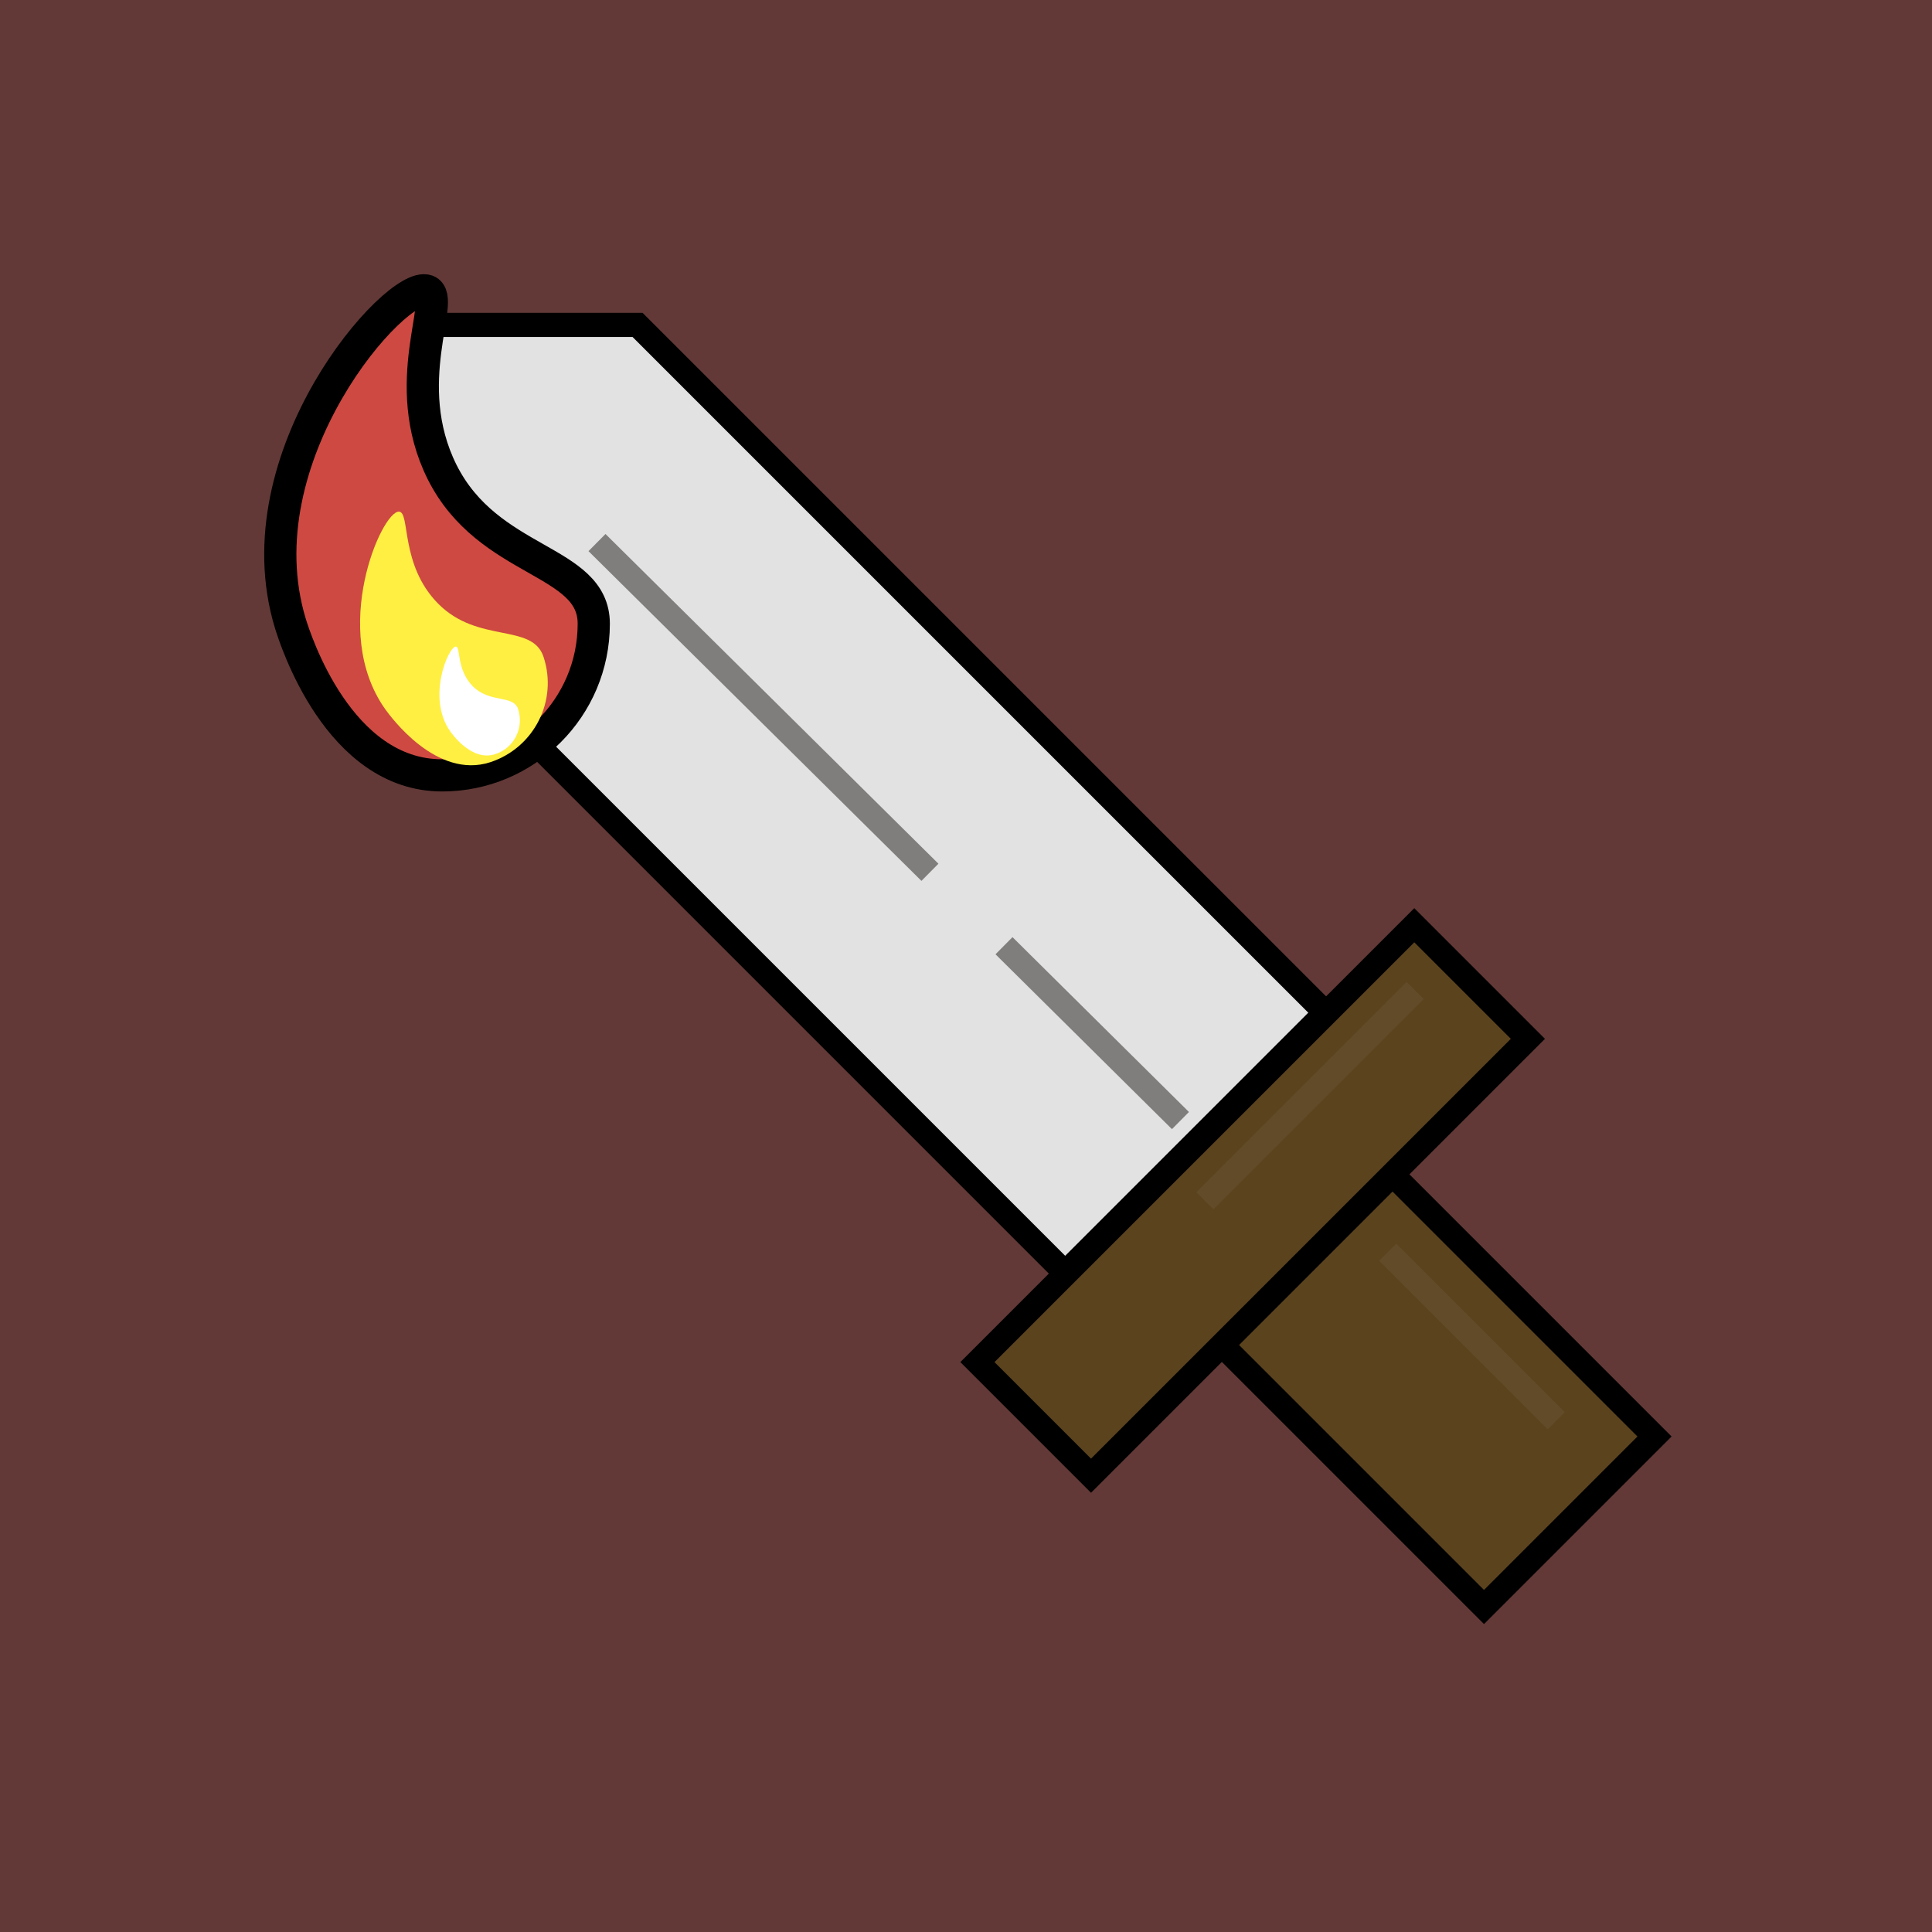 <?xml version="1.0" encoding="utf-8"?>
<!-- Generator: Adobe Illustrator 23.0.5, SVG Export Plug-In . SVG Version: 6.00 Build 0)  -->
<svg version="1.1" id="Слой_1" xmlns="http://www.w3.org/2000/svg" xmlns:xlink="http://www.w3.org/1999/xlink" x="0px" y="0px"
	 viewBox="0 0 60 60" style="enable-background:new 0 0 60 60;" xml:space="preserve">
<rect x="0" y="0" width="60" height="60" fill="#333333" stroke="none"/>
<style type="text/css">
	.st0{opacity:0.3;fill:#CE4942;}
	.st1{fill:#5B431E;stroke:#000000;stroke-width:0.75;stroke-miterlimit:10;}
	.st2{fill:#E2E2E2;stroke:#000000;stroke-width:0.75;stroke-miterlimit:10;}
	.st3{fill:none;stroke:#7F7E7C;stroke-width:0.75;stroke-miterlimit:10;}
	.st4{fill:#5F4825;stroke:#624B29;stroke-width:0.75;stroke-miterlimit:10;}
	.st5{fill:#CE4942;stroke:#000000;stroke-miterlimit:10;}
	.st6{fill:#FFEF42;}
	.st7{fill:#FFFFFF;}
</style>
<rect x="0" class="st0" width="60" height="60"/>
<g>
	
		<rect x="40.93" y="37.44" transform="matrix(0.707 -0.707 0.707 0.707 -17.458 44.237)" class="st1" width="7.49" height="11.51"/>
	
		<rect x="29.32" y="34.79" transform="matrix(0.707 -0.707 0.707 0.707 -14.971 38.434)" class="st1" width="19.19" height="4.99"/>
	<polygon class="st2" points="19.8,10.09 11.72,10.09 11.72,18.17 33.08,39.53 41.16,31.45 	"/>
	<line class="st3" x1="18.54" y1="16.85" x2="28.88" y2="27.09"/>
	<line class="st3" x1="31.18" y1="29.37" x2="36.66" y2="34.8"/>
	<line class="st4" x1="43.1" y1="38.89" x2="48.33" y2="44.12"/>
	<line class="st4" x1="37.42" y1="37.29" x2="43.95" y2="30.76"/>
</g>
<g>
	<path class="st5" d="M18.44,19.37c0,2.6-2.11,4.71-4.71,4.71c-3.22,0-4.56-4.23-4.71-4.71c-1.59-5.21,3.31-10.68,4.24-10.34
		c0.61,0.23-0.91,2.86,0.47,5.63C15.17,17.53,18.44,17.35,18.44,19.37z"/>
	<path class="st6" d="M16.88,20.4c0.45,1.36-0.29,2.82-1.65,3.27c-1.68,0.55-3.11-1.43-3.27-1.65c-1.73-2.45-0.11-6.15,0.43-6.13
		c0.36,0.01,0.02,1.65,1.22,2.86C14.85,20,16.53,19.34,16.88,20.4z"/>
	<path class="st7" d="M16.09,22.02c0.19,0.58-0.12,1.21-0.71,1.4c-0.72,0.24-1.33-0.61-1.4-0.71c-0.74-1.05-0.05-2.64,0.18-2.63
		c0.15,0.01,0.01,0.71,0.52,1.23C15.22,21.85,15.94,21.57,16.09,22.02z"/>
</g>
</svg>
